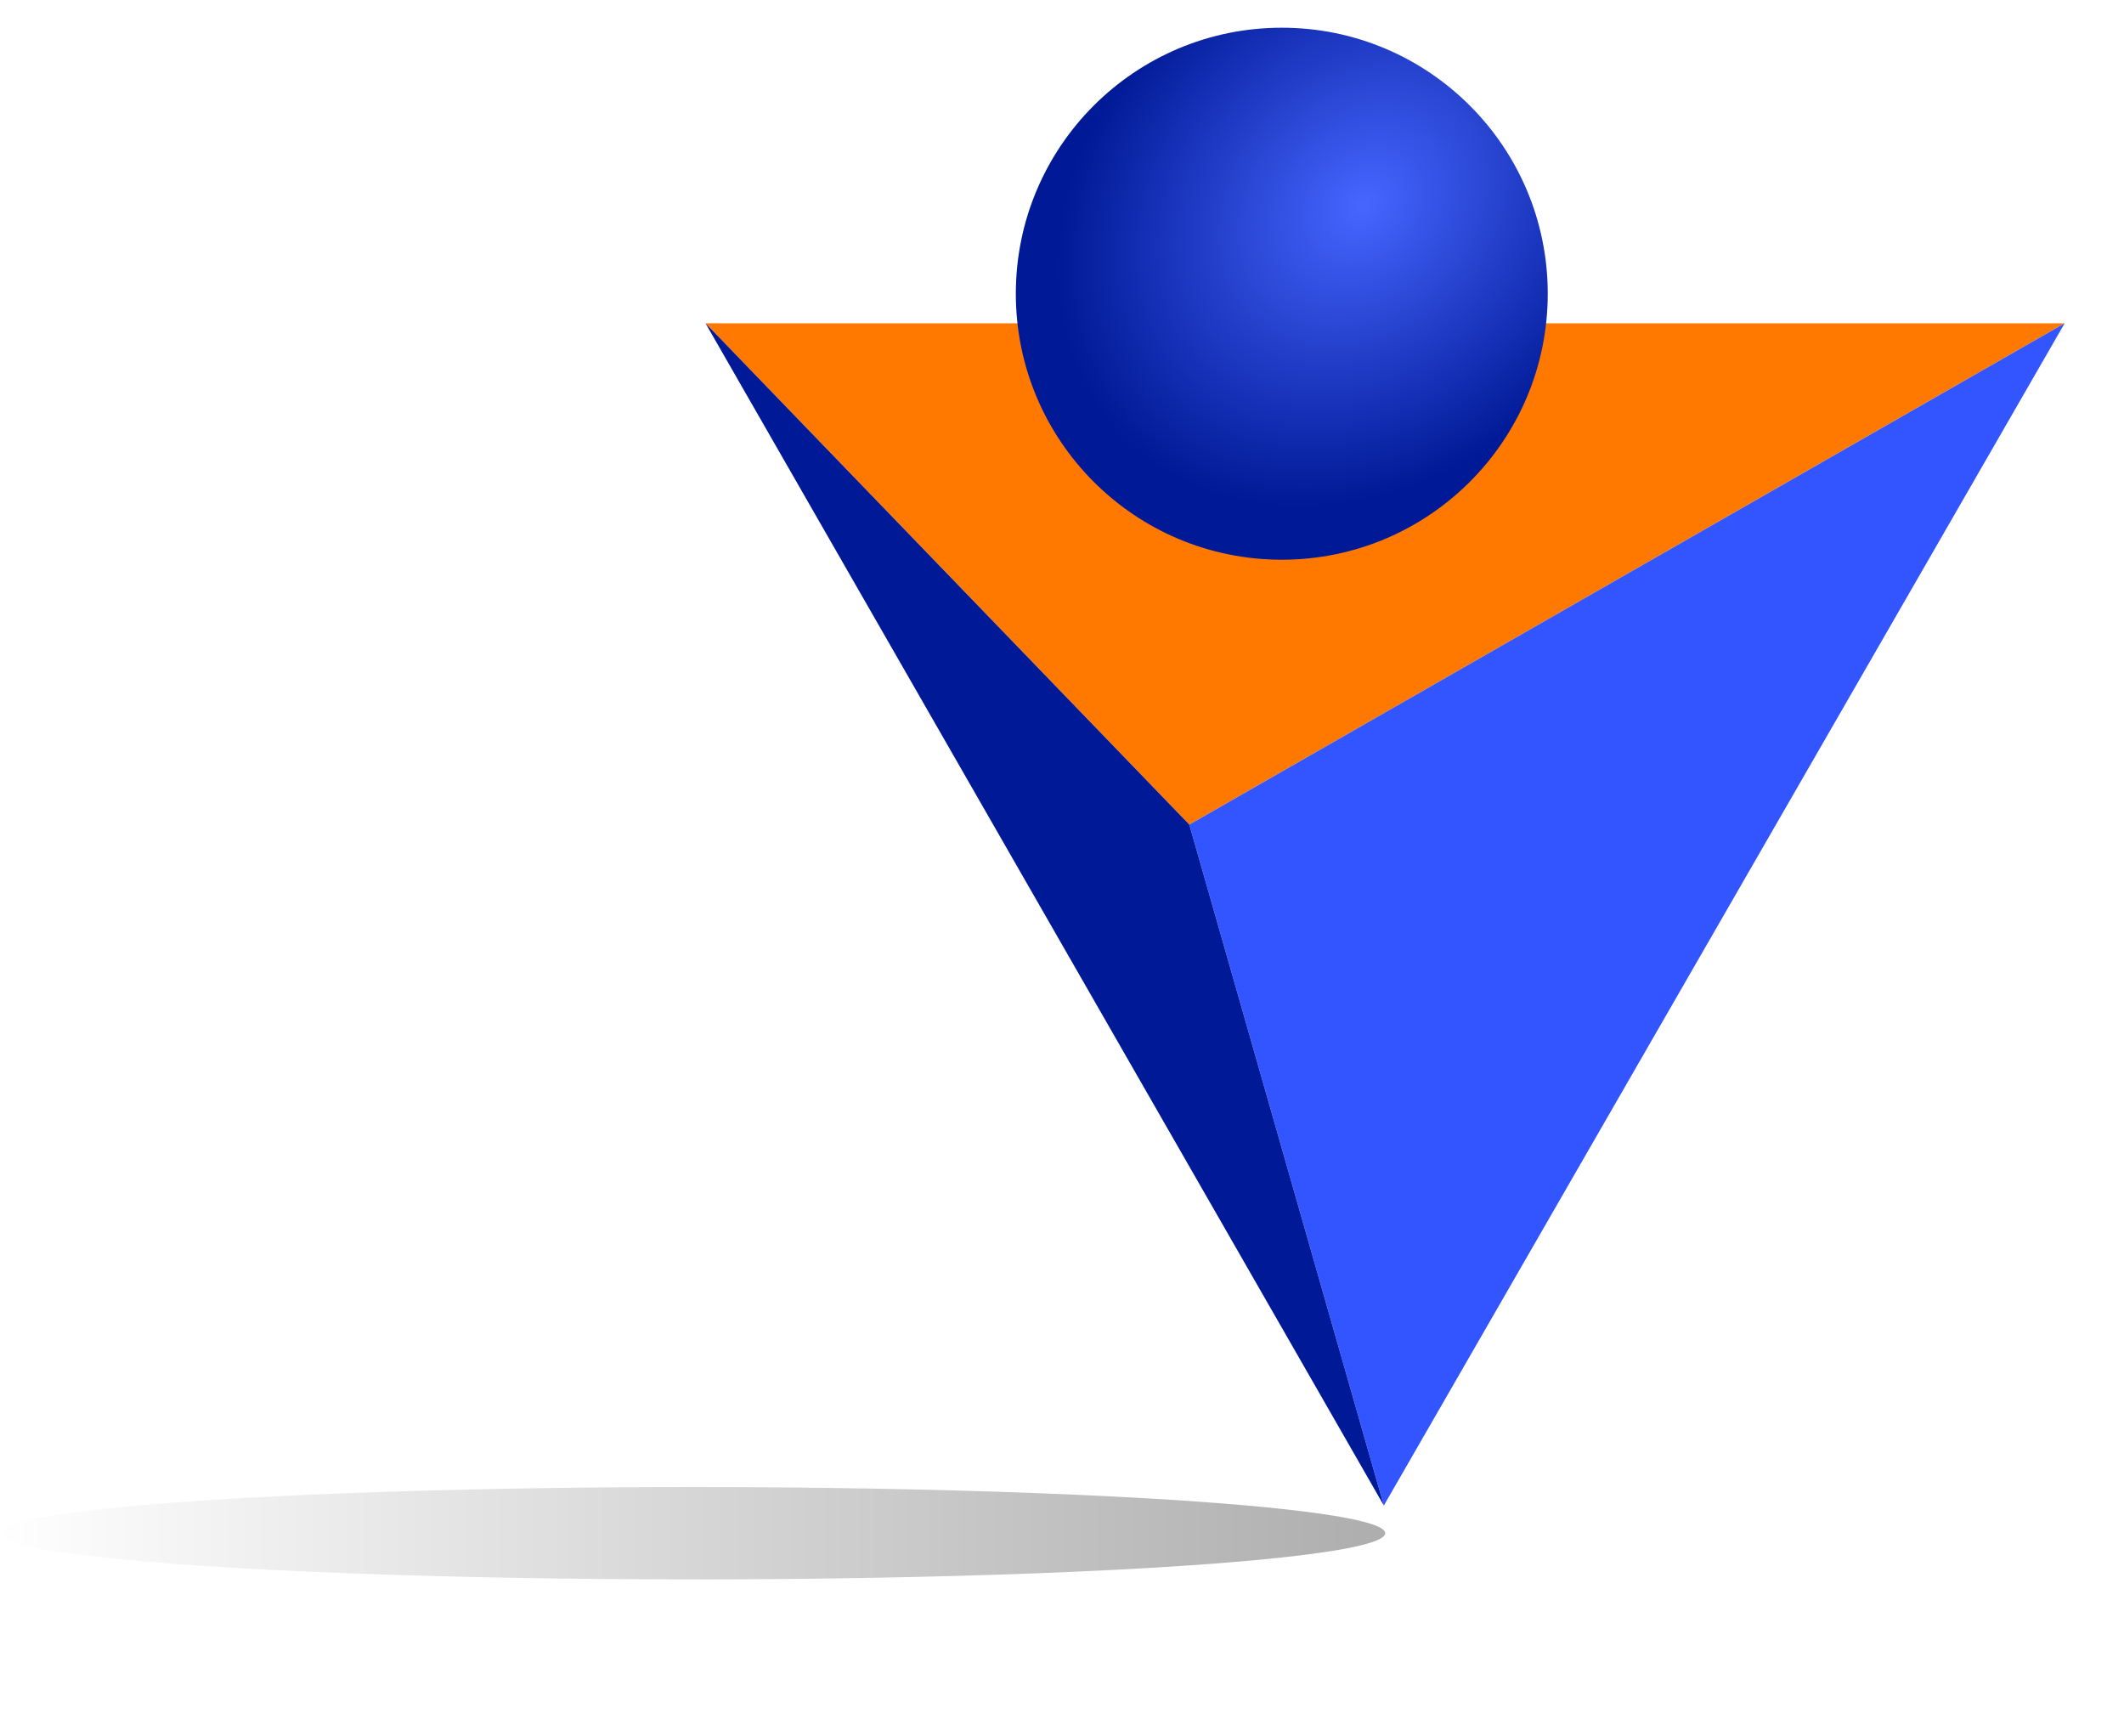 <svg xmlns:xlink="http://www.w3.org/1999/xlink" xmlns="http://www.w3.org/2000/svg" width="115" height="94" viewBox="0 0 115 94" fill="none"><g clip-path="url(#clip0_321_3577)"><path d="M64.393 44.639L38.199 17.5L111.786 17.5L64.393 44.639Z" fill="#FF7800"></path><path d="M74.926 81.5L64.394 44.639L111.787 17.5L74.926 81.5Z" fill="#3255FF"></path><path d="M64.393 44.639L38.199 17.5L74.925 81.5L64.393 44.639Z" fill="#001996"></path><circle cx="69.4" cy="15.9" r="14.4" fill="url(#paint0_radial_321_3577)"></circle><g filter="url(#filter0_f_321_3577)"><ellipse cx="37.5" cy="83" rx="37.5" ry="2.5" fill="url(#paint1_radial_321_3577)" fill-opacity="0.32"></ellipse></g></g><defs><filter id="filter0_f_321_3577" x="-2" y="78.5" width="79" height="9" color-interpolation-filters="sRGB"><feGaussianBlur stdDeviation="1"></feGaussianBlur></filter><radialGradient id="paint0_radial_321_3577" cx="0" cy="0" r="1" gradientUnits="userSpaceOnUse" gradientTransform="translate(73.8 11.1) rotate(136.79) scale(18.111 14.673)"><stop stop-color="#4666FF"></stop><stop offset="1" stop-color="#001996"></stop></radialGradient><radialGradient id="paint1_radial_321_3577" cx="0" cy="0" r="1" gradientUnits="userSpaceOnUse" gradientTransform="translate(75 83) rotate(-179.618) scale(75.002 781.267)"><stop></stop><stop offset="1" stop-opacity="0"></stop></radialGradient><clipPath id="clip0_321_3577"><rect width="115" height="93" fill="white" transform="translate(0 0.5)"></rect></clipPath></defs></svg>